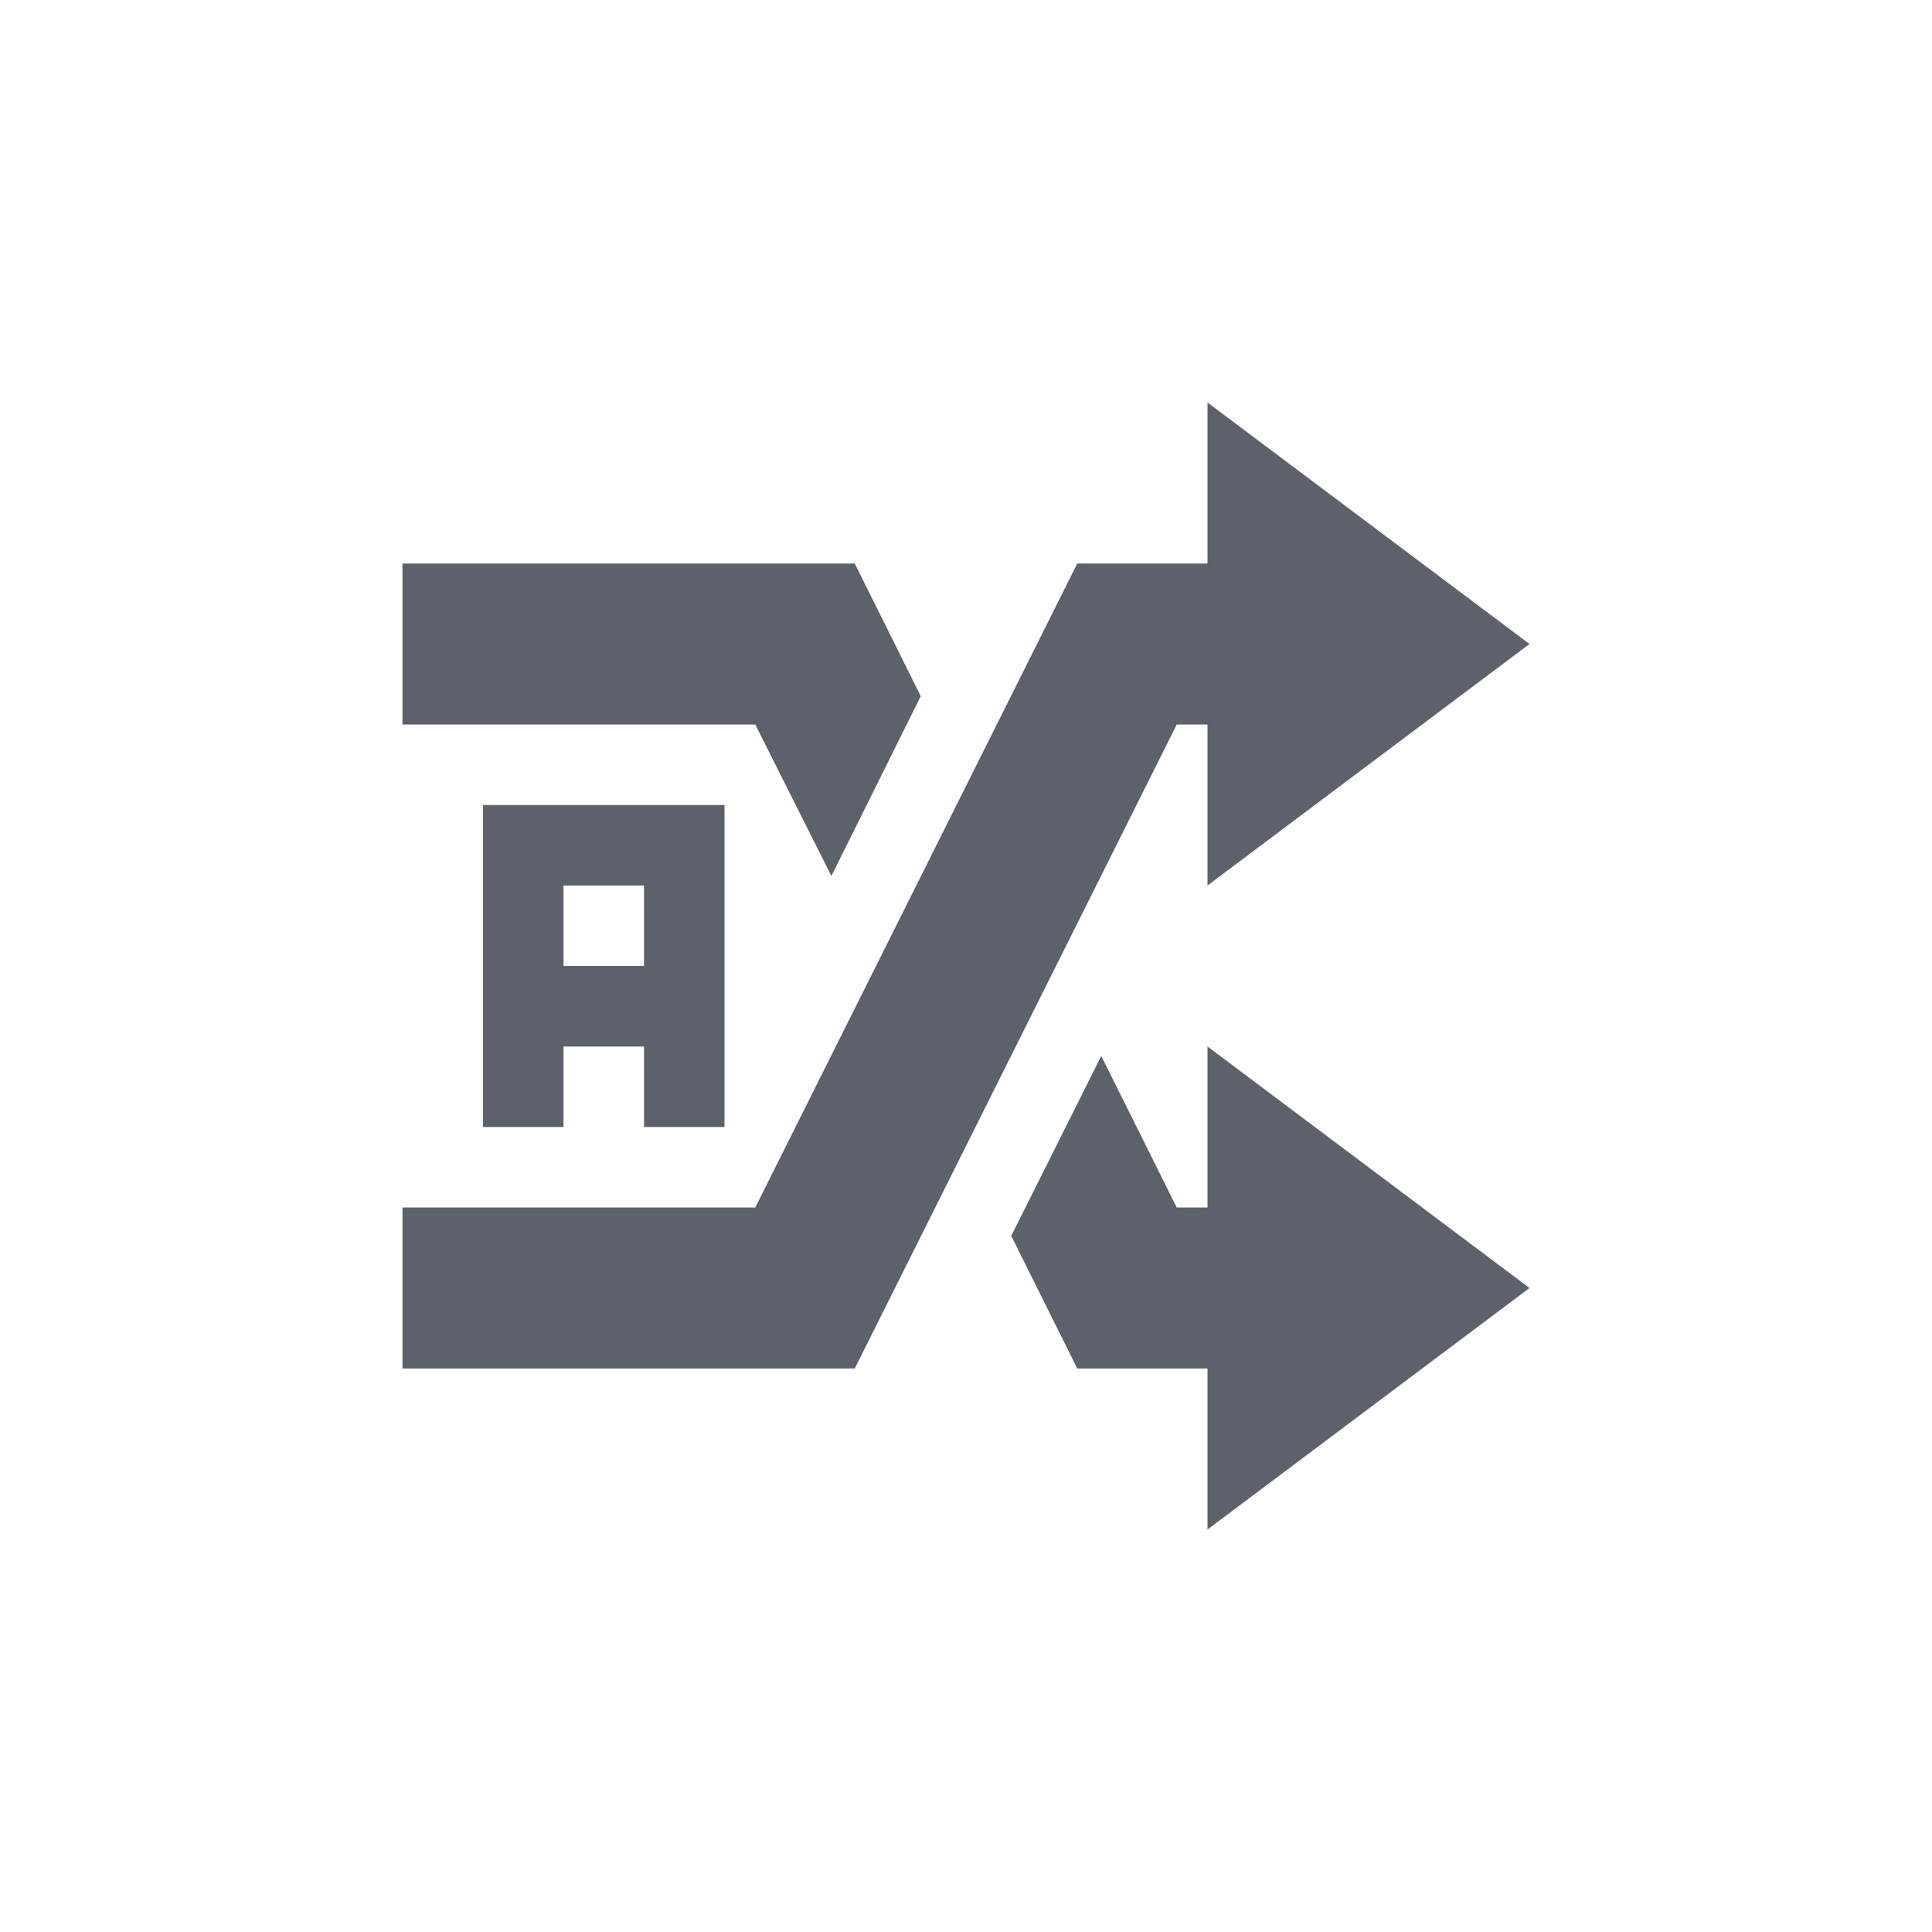 <svg xmlns="http://www.w3.org/2000/svg" width="12pt" height="12pt" version="1.1" viewBox="0 0 12 12">
 <g>
  <path style="fill:rgb(36.078%,38.039%,42.353%)" d="M 7.5 2.5 L 7.5 3.5 L 6.691 3.5 L 4.691 7.5 L 2.5 7.5 L 2.5 8.5 L 5.309 8.5 L 7.309 4.5 L 7.5 4.5 L 7.5 5.5 L 9.5 4 Z M 2.5 3.5 L 2.5 4.5 L 4.691 4.5 L 5.164 5.441 L 5.719 4.324 L 5.309 3.5 Z M 3 5 L 3 7 L 3.5 7 L 3.5 6.5 L 4 6.5 L 4 7 L 4.5 7 L 4.5 5 Z M 3.5 5.5 L 4 5.5 L 4 6 L 3.5 6 Z M 7.5 6.5 L 7.5 7.5 L 7.309 7.5 L 6.84 6.559 L 6.281 7.676 L 6.691 8.5 L 7.5 8.5 L 7.5 9.5 L 9.5 8 Z M 7.5 6.5"/>
 </g>
</svg>
